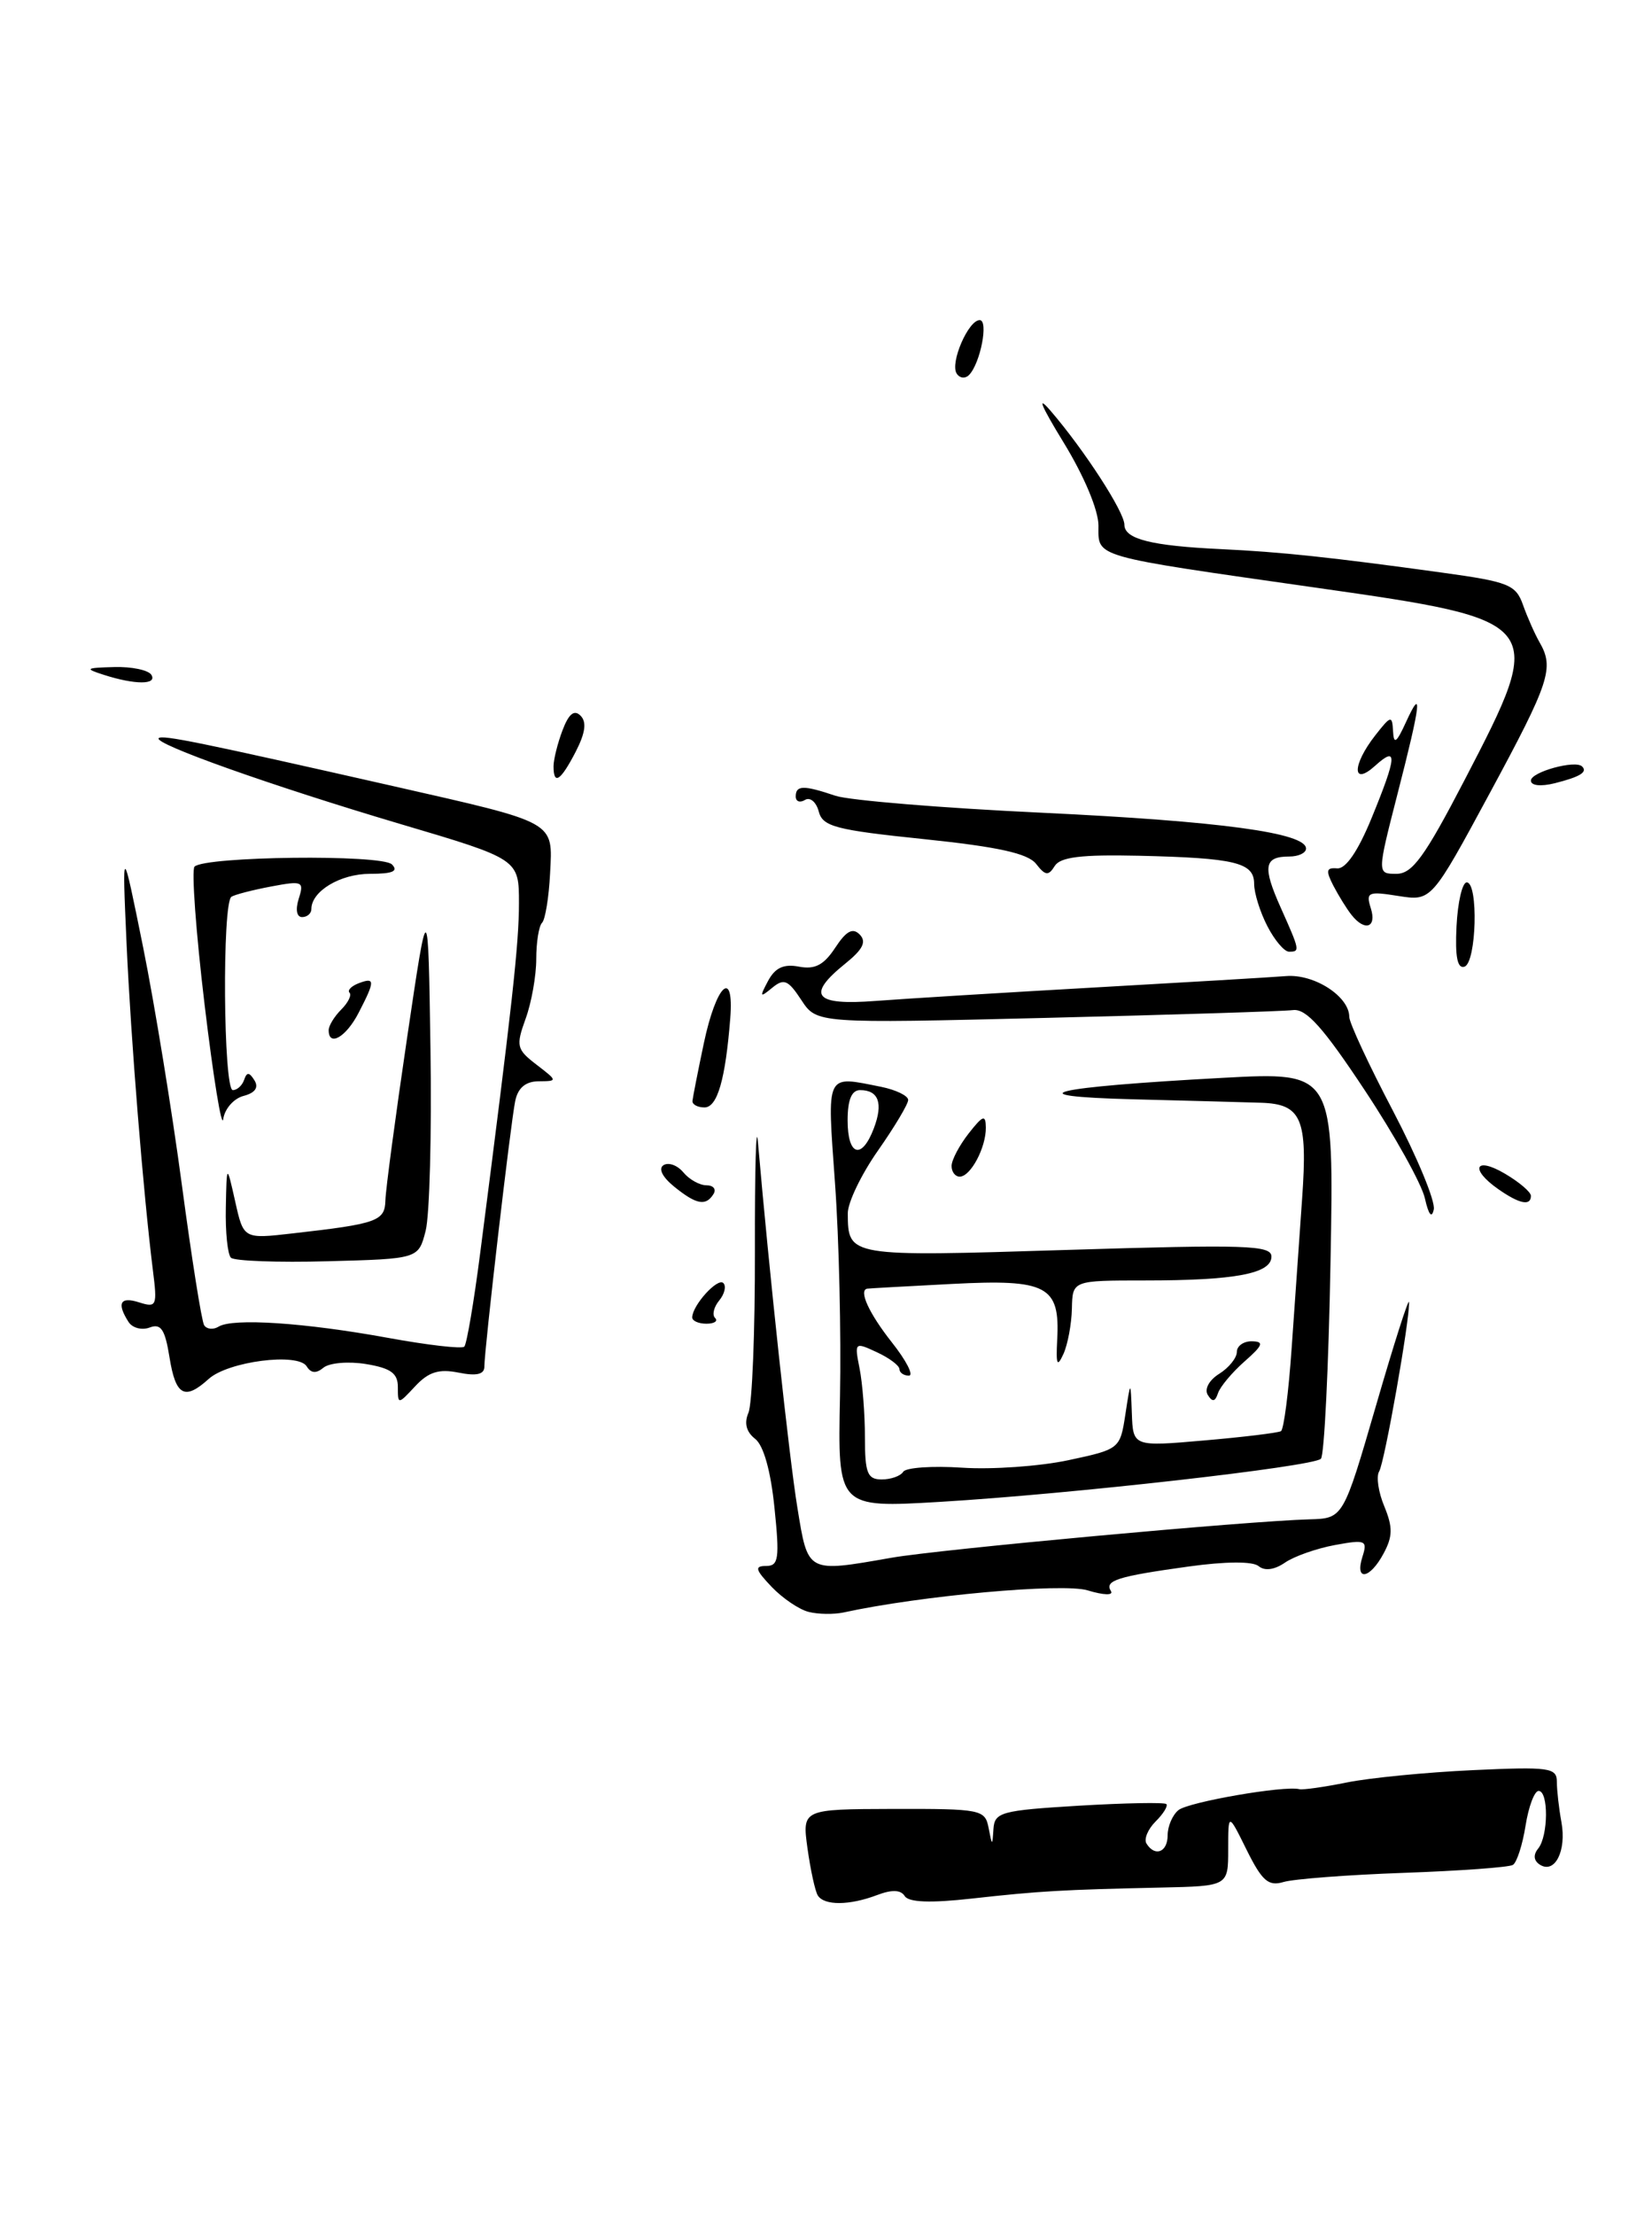 <?xml version="1.0" encoding="UTF-8" standalone="no"?>
<!DOCTYPE svg PUBLIC "-//W3C//DTD SVG 1.1//EN" "http://www.w3.org/Graphics/SVG/1.1/DTD/svg11.dtd" >
<svg xmlns="http://www.w3.org/2000/svg" xmlns:xlink="http://www.w3.org/1999/xlink" version="1.1" viewBox="0 0 191 256">
 <g >
 <path fill="currentColor"
d=" M 101.40 219.04 C 103.11 218.39 104.14 218.42 104.60 219.15 C 105.05 219.88 107.56 219.98 112.38 219.44 C 120.21 218.57 122.80 218.42 134.25 218.17 C 142.00 218.00 142.00 218.00 142.00 213.75 C 142.00 209.50 142.00 209.50 144.14 213.83 C 145.92 217.41 146.65 218.05 148.39 217.53 C 149.55 217.18 155.81 216.70 162.30 216.47 C 168.79 216.24 174.47 215.83 174.92 215.55 C 175.37 215.27 176.03 213.23 176.38 211.02 C 176.73 208.81 177.41 207.00 177.89 207.00 C 179.05 207.00 179.02 212.21 177.84 213.66 C 177.24 214.40 177.32 215.08 178.06 215.54 C 179.78 216.60 181.13 213.91 180.53 210.62 C 180.24 209.04 180.00 206.94 180.00 205.95 C 180.00 204.31 179.14 204.19 170.25 204.60 C 164.89 204.85 158.35 205.49 155.73 206.02 C 153.11 206.55 150.63 206.90 150.23 206.80 C 148.52 206.35 137.39 208.28 136.25 209.22 C 135.56 209.78 135.00 211.09 135.00 212.12 C 135.00 214.09 133.53 214.66 132.55 213.08 C 132.24 212.57 132.71 211.43 133.61 210.53 C 134.51 209.64 135.06 208.73 134.85 208.52 C 134.64 208.31 130.09 208.39 124.73 208.71 C 115.75 209.25 114.99 209.46 114.86 211.40 C 114.73 213.41 114.71 213.40 114.30 211.28 C 113.89 209.15 113.43 209.06 103.31 209.08 C 92.74 209.11 92.74 209.11 93.36 213.64 C 93.71 216.13 94.24 218.58 94.55 219.08 C 95.29 220.27 98.21 220.25 101.40 219.04 Z  M 93.50 186.31 C 92.40 186.04 90.47 184.73 89.21 183.41 C 87.32 181.42 87.21 181.00 88.58 181.00 C 90.02 181.00 90.15 180.15 89.54 174.25 C 89.11 170.01 88.28 167.05 87.30 166.30 C 86.28 165.50 86.02 164.49 86.53 163.30 C 86.97 162.31 87.30 153.85 87.28 144.50 C 87.26 135.15 87.42 129.53 87.63 132.00 C 88.92 146.91 91.24 168.46 92.19 174.25 C 93.43 181.86 93.25 181.77 103.07 180.05 C 108.59 179.08 144.27 175.80 151.40 175.61 C 155.30 175.50 155.30 175.50 159.08 162.50 C 161.15 155.35 162.88 149.95 162.91 150.50 C 163.02 152.43 160.08 169.06 159.45 170.08 C 159.10 170.65 159.36 172.47 160.05 174.11 C 161.04 176.52 161.03 177.58 159.97 179.55 C 158.38 182.53 156.61 182.81 157.52 179.94 C 158.13 178.03 157.89 177.93 154.34 178.58 C 152.23 178.97 149.63 179.88 148.57 180.61 C 147.35 181.45 146.22 181.60 145.52 181.02 C 144.84 180.45 141.72 180.47 137.45 181.06 C 129.20 182.20 127.68 182.68 128.44 183.90 C 128.76 184.42 127.60 184.38 125.75 183.82 C 122.88 182.94 106.43 184.43 97.50 186.38 C 96.40 186.61 94.60 186.59 93.50 186.31 Z  M 97.12 161.40 C 97.26 154.30 97.01 143.21 96.54 136.75 C 95.62 123.82 95.38 124.33 101.88 125.62 C 103.59 125.97 105.00 126.65 105.00 127.14 C 105.00 127.62 103.42 130.26 101.50 133.00 C 99.58 135.74 98.01 139.00 98.02 140.24 C 98.05 145.27 98.01 145.26 123.37 144.47 C 144.08 143.83 147.00 143.92 147.00 145.24 C 147.00 147.21 142.82 148.00 132.38 148.00 C 124.00 148.00 124.00 148.00 123.93 151.25 C 123.89 153.04 123.45 155.40 122.95 156.50 C 122.22 158.09 122.08 157.76 122.23 154.86 C 122.57 148.62 121.08 147.83 110.09 148.40 C 104.81 148.67 100.39 148.92 100.25 148.95 C 99.26 149.16 100.48 151.81 103.08 155.11 C 104.78 157.25 105.68 159.00 105.08 159.00 C 104.49 159.00 104.00 158.66 103.99 158.25 C 103.99 157.84 102.81 156.95 101.37 156.29 C 98.82 155.10 98.78 155.14 99.38 158.16 C 99.72 159.86 100.00 163.44 100.00 166.12 C 100.00 170.28 100.29 171.00 101.94 171.00 C 103.01 171.00 104.13 170.60 104.43 170.11 C 104.73 169.63 107.79 169.41 111.24 169.64 C 114.68 169.87 120.20 169.48 123.50 168.78 C 129.45 167.51 129.50 167.47 130.11 163.50 C 130.72 159.50 130.72 159.50 130.86 163.35 C 131.00 167.21 131.00 167.21 139.25 166.49 C 143.79 166.10 147.77 165.61 148.10 165.42 C 148.43 165.23 148.99 160.89 149.34 155.78 C 149.69 150.68 150.24 142.90 150.55 138.50 C 151.20 129.29 150.48 127.61 145.81 127.46 C 143.99 127.40 137.32 127.22 131.00 127.06 C 117.04 126.70 121.40 125.66 141.37 124.58 C 154.24 123.89 154.24 123.89 153.83 145.90 C 153.61 158.00 153.11 168.22 152.72 168.61 C 151.81 169.52 123.79 172.69 108.68 173.59 C 96.85 174.29 96.85 174.29 97.12 161.40 Z  M 101.03 130.42 C 102.13 127.52 101.59 126.00 99.44 126.00 C 98.46 126.00 98.00 127.12 98.00 129.50 C 98.00 133.61 99.63 134.10 101.03 130.42 Z  M 46.00 160.32 C 46.00 158.72 45.17 158.13 42.31 157.66 C 40.29 157.33 38.08 157.52 37.40 158.08 C 36.56 158.78 35.95 158.73 35.46 157.93 C 34.46 156.31 26.38 157.35 24.13 159.38 C 21.35 161.90 20.31 161.33 19.60 156.90 C 19.08 153.65 18.61 152.94 17.30 153.44 C 16.40 153.78 15.29 153.49 14.85 152.78 C 13.47 150.61 13.90 149.83 16.11 150.54 C 18.10 151.17 18.20 150.94 17.68 146.85 C 16.57 137.96 15.13 120.15 14.63 109.00 C 14.12 97.50 14.12 97.50 16.55 109.50 C 17.88 116.10 19.89 128.43 21.02 136.90 C 22.15 145.37 23.31 152.69 23.60 153.17 C 23.90 153.64 24.65 153.72 25.27 153.34 C 26.90 152.32 35.26 152.88 44.84 154.63 C 49.43 155.47 53.41 155.93 53.68 155.65 C 53.96 155.37 54.79 150.50 55.52 144.82 C 59.23 116.09 60.00 109.08 60.00 104.40 C 60.00 99.30 60.00 99.30 46.25 95.23 C 31.45 90.84 17.70 85.96 18.35 85.32 C 18.76 84.91 23.12 85.80 45.50 90.87 C 64.43 95.17 63.91 94.87 63.60 100.94 C 63.46 103.72 63.04 106.29 62.67 106.66 C 62.30 107.03 62.00 108.91 62.00 110.85 C 62.00 112.78 61.45 115.89 60.77 117.75 C 59.63 120.90 59.73 121.29 62.02 123.05 C 64.49 124.95 64.49 124.96 62.27 124.98 C 60.77 124.99 59.88 125.74 59.57 127.25 C 59.04 129.76 56.00 155.97 56.00 157.97 C 56.00 158.86 55.08 159.07 53.01 158.65 C 50.74 158.20 49.55 158.57 48.01 160.22 C 46.01 162.36 46.00 162.36 46.00 160.32 Z  M 139.64 161.23 C 139.23 160.56 139.79 159.52 140.96 158.79 C 142.08 158.09 143.00 156.95 143.00 156.26 C 143.00 155.57 143.79 155.01 144.75 155.03 C 146.18 155.06 146.02 155.49 143.89 157.36 C 142.45 158.63 141.07 160.28 140.82 161.03 C 140.49 162.03 140.17 162.08 139.64 161.23 Z  M 80.03 152.25 C 80.09 150.82 82.98 147.65 83.63 148.30 C 83.99 148.66 83.77 149.57 83.15 150.32 C 82.53 151.07 82.31 151.98 82.68 152.34 C 83.04 152.70 82.58 153.00 81.67 153.00 C 80.75 153.00 80.01 152.66 80.03 152.25 Z  M 26.70 145.37 C 26.31 144.98 26.05 142.38 26.11 139.58 C 26.21 134.50 26.21 134.50 27.19 138.86 C 28.16 143.21 28.16 143.21 33.83 142.56 C 43.64 141.45 44.50 141.14 44.56 138.73 C 44.59 137.50 45.72 129.07 47.06 120.00 C 49.50 103.50 49.50 103.50 49.77 121.27 C 49.92 131.04 49.67 140.49 49.21 142.27 C 48.38 145.50 48.38 145.50 37.89 145.78 C 32.12 145.94 27.08 145.75 26.70 145.37 Z  M 164.74 138.50 C 164.37 136.85 161.24 131.22 157.78 126.00 C 152.98 118.75 151.02 116.56 149.49 116.75 C 148.40 116.89 135.56 117.29 120.96 117.65 C 94.43 118.30 94.43 118.30 92.65 115.59 C 91.12 113.26 90.64 113.05 89.27 114.18 C 87.85 115.35 87.80 115.26 88.80 113.38 C 89.62 111.85 90.61 111.39 92.38 111.73 C 94.22 112.08 95.25 111.54 96.56 109.55 C 97.84 107.60 98.59 107.19 99.40 108.02 C 100.21 108.85 99.76 109.74 97.75 111.36 C 93.17 115.05 94.13 116.24 101.25 115.69 C 104.69 115.43 116.05 114.73 126.50 114.14 C 136.95 113.55 146.93 112.96 148.68 112.82 C 151.95 112.55 156.00 115.17 156.00 117.54 C 156.00 118.22 158.28 123.12 161.07 128.43 C 163.85 133.74 165.97 138.85 165.77 139.79 C 165.54 140.88 165.17 140.41 164.74 138.50 Z  M 77.95 137.16 C 76.57 136.04 76.09 135.06 76.72 134.67 C 77.30 134.31 78.33 134.69 79.01 135.51 C 79.69 136.33 80.89 137.00 81.68 137.00 C 82.47 137.00 82.84 137.45 82.50 138.00 C 81.61 139.44 80.52 139.24 77.95 137.16 Z  M 173.22 137.44 C 169.89 135.11 170.54 133.62 174.00 135.66 C 175.65 136.63 177.00 137.78 177.00 138.22 C 177.00 139.43 175.66 139.15 173.22 137.44 Z  M 110.02 134.75 C 110.03 134.06 110.92 132.38 112.00 131.00 C 113.65 128.90 113.96 128.79 113.98 130.32 C 114.01 132.63 112.22 136.00 110.96 136.00 C 110.43 136.00 110.01 135.44 110.02 134.75 Z  M 23.66 116.17 C 22.65 107.74 22.13 100.54 22.49 100.17 C 23.69 98.97 44.13 98.73 45.31 99.91 C 46.10 100.70 45.40 101.00 42.77 101.00 C 39.35 101.00 36.00 103.01 36.00 105.07 C 36.00 105.58 35.52 106.00 34.93 106.00 C 34.30 106.00 34.14 105.14 34.54 103.87 C 35.18 101.87 34.98 101.78 31.37 102.46 C 29.25 102.86 27.17 103.39 26.76 103.65 C 25.67 104.32 25.82 126.00 26.92 126.00 C 27.42 126.00 28.01 125.46 28.23 124.80 C 28.54 123.89 28.82 123.91 29.42 124.87 C 29.93 125.70 29.50 126.32 28.16 126.67 C 27.03 126.96 25.97 128.17 25.81 129.35 C 25.64 130.53 24.67 124.60 23.66 116.17 Z  M 80.06 127.25 C 80.10 126.84 80.69 123.83 81.38 120.56 C 82.81 113.79 84.89 111.84 84.43 117.71 C 83.87 124.78 82.94 128.00 81.45 128.00 C 80.65 128.00 80.03 127.66 80.06 127.25 Z  M 38.00 119.07 C 38.00 118.56 38.65 117.49 39.45 116.69 C 40.25 115.89 40.68 115.02 40.41 114.74 C 40.14 114.47 40.61 113.98 41.46 113.65 C 43.38 112.92 43.38 113.36 41.47 117.05 C 40.02 119.87 38.00 121.04 38.00 119.07 Z  M 168.40 107.05 C 168.54 104.26 169.07 101.99 169.58 101.99 C 170.95 102.00 170.71 111.26 169.32 111.73 C 168.50 112.00 168.22 110.59 168.40 107.05 Z  M 146.53 107.05 C 145.69 105.43 145.00 103.23 145.00 102.16 C 145.00 99.69 142.83 99.17 131.65 98.91 C 125.00 98.76 122.58 99.06 121.94 100.10 C 121.22 101.26 120.86 101.22 119.79 99.85 C 118.84 98.64 115.40 97.88 106.84 96.99 C 96.59 95.93 95.11 95.54 94.66 93.79 C 94.37 92.69 93.65 92.10 93.07 92.46 C 92.48 92.82 92.00 92.64 92.00 92.06 C 92.00 90.75 92.90 90.73 96.60 91.98 C 98.20 92.51 108.95 93.40 120.50 93.94 C 141.12 94.92 151.00 96.26 151.00 98.08 C 151.00 98.59 150.13 99.00 149.06 99.00 C 146.14 99.00 145.95 100.16 148.07 104.90 C 150.30 109.89 150.32 110.00 149.03 110.00 C 148.49 110.00 147.36 108.67 146.53 107.05 Z  M 156.26 105.75 C 155.71 105.06 154.77 103.54 154.16 102.37 C 153.26 100.62 153.34 100.26 154.60 100.37 C 155.59 100.45 157.00 98.40 158.57 94.58 C 161.52 87.39 161.61 86.14 159.00 88.50 C 156.31 90.94 156.31 88.44 159.00 85.00 C 160.81 82.69 160.96 82.65 161.06 84.50 C 161.14 86.09 161.45 85.88 162.54 83.50 C 164.52 79.17 164.28 81.26 161.58 91.75 C 159.21 101.00 159.21 101.00 161.45 101.00 C 163.29 101.00 164.71 99.05 169.35 90.12 C 178.84 71.86 178.72 71.71 152.25 67.94 C 126.05 64.20 127.00 64.47 127.00 60.75 C 127.00 58.96 125.34 55.01 122.95 51.11 C 120.34 46.85 119.82 45.57 121.48 47.50 C 125.36 52.01 130.00 59.17 130.00 60.65 C 130.00 62.31 133.12 63.09 141.16 63.47 C 148.05 63.79 153.96 64.42 166.84 66.20 C 174.43 67.25 175.26 67.58 176.09 69.93 C 176.59 71.34 177.45 73.28 178.00 74.24 C 179.71 77.21 179.19 78.81 172.25 91.66 C 165.50 104.16 165.50 104.16 161.68 103.56 C 158.17 103.00 157.90 103.12 158.49 104.98 C 159.20 107.22 157.80 107.70 156.26 105.75 Z  M 177.00 90.22 C 177.00 89.23 182.13 87.81 182.92 88.59 C 183.58 89.24 182.69 89.79 179.75 90.53 C 178.13 90.93 177.00 90.81 177.00 90.22 Z  M 64.00 88.57 C 64.00 87.78 64.47 85.90 65.04 84.40 C 65.76 82.50 66.39 81.99 67.12 82.72 C 67.85 83.45 67.68 84.71 66.56 86.89 C 64.81 90.27 64.00 90.80 64.00 88.57 Z  M 12.00 78.00 C 9.75 77.28 9.88 77.19 13.19 77.10 C 15.22 77.04 17.16 77.45 17.50 78.00 C 18.21 79.16 15.61 79.16 12.00 78.00 Z  M 110.60 43.16 C 109.83 41.92 111.96 37.00 113.27 37.00 C 114.32 37.00 113.35 42.00 112.04 43.34 C 111.59 43.80 110.94 43.72 110.60 43.16 Z "/>
</g>
</svg>